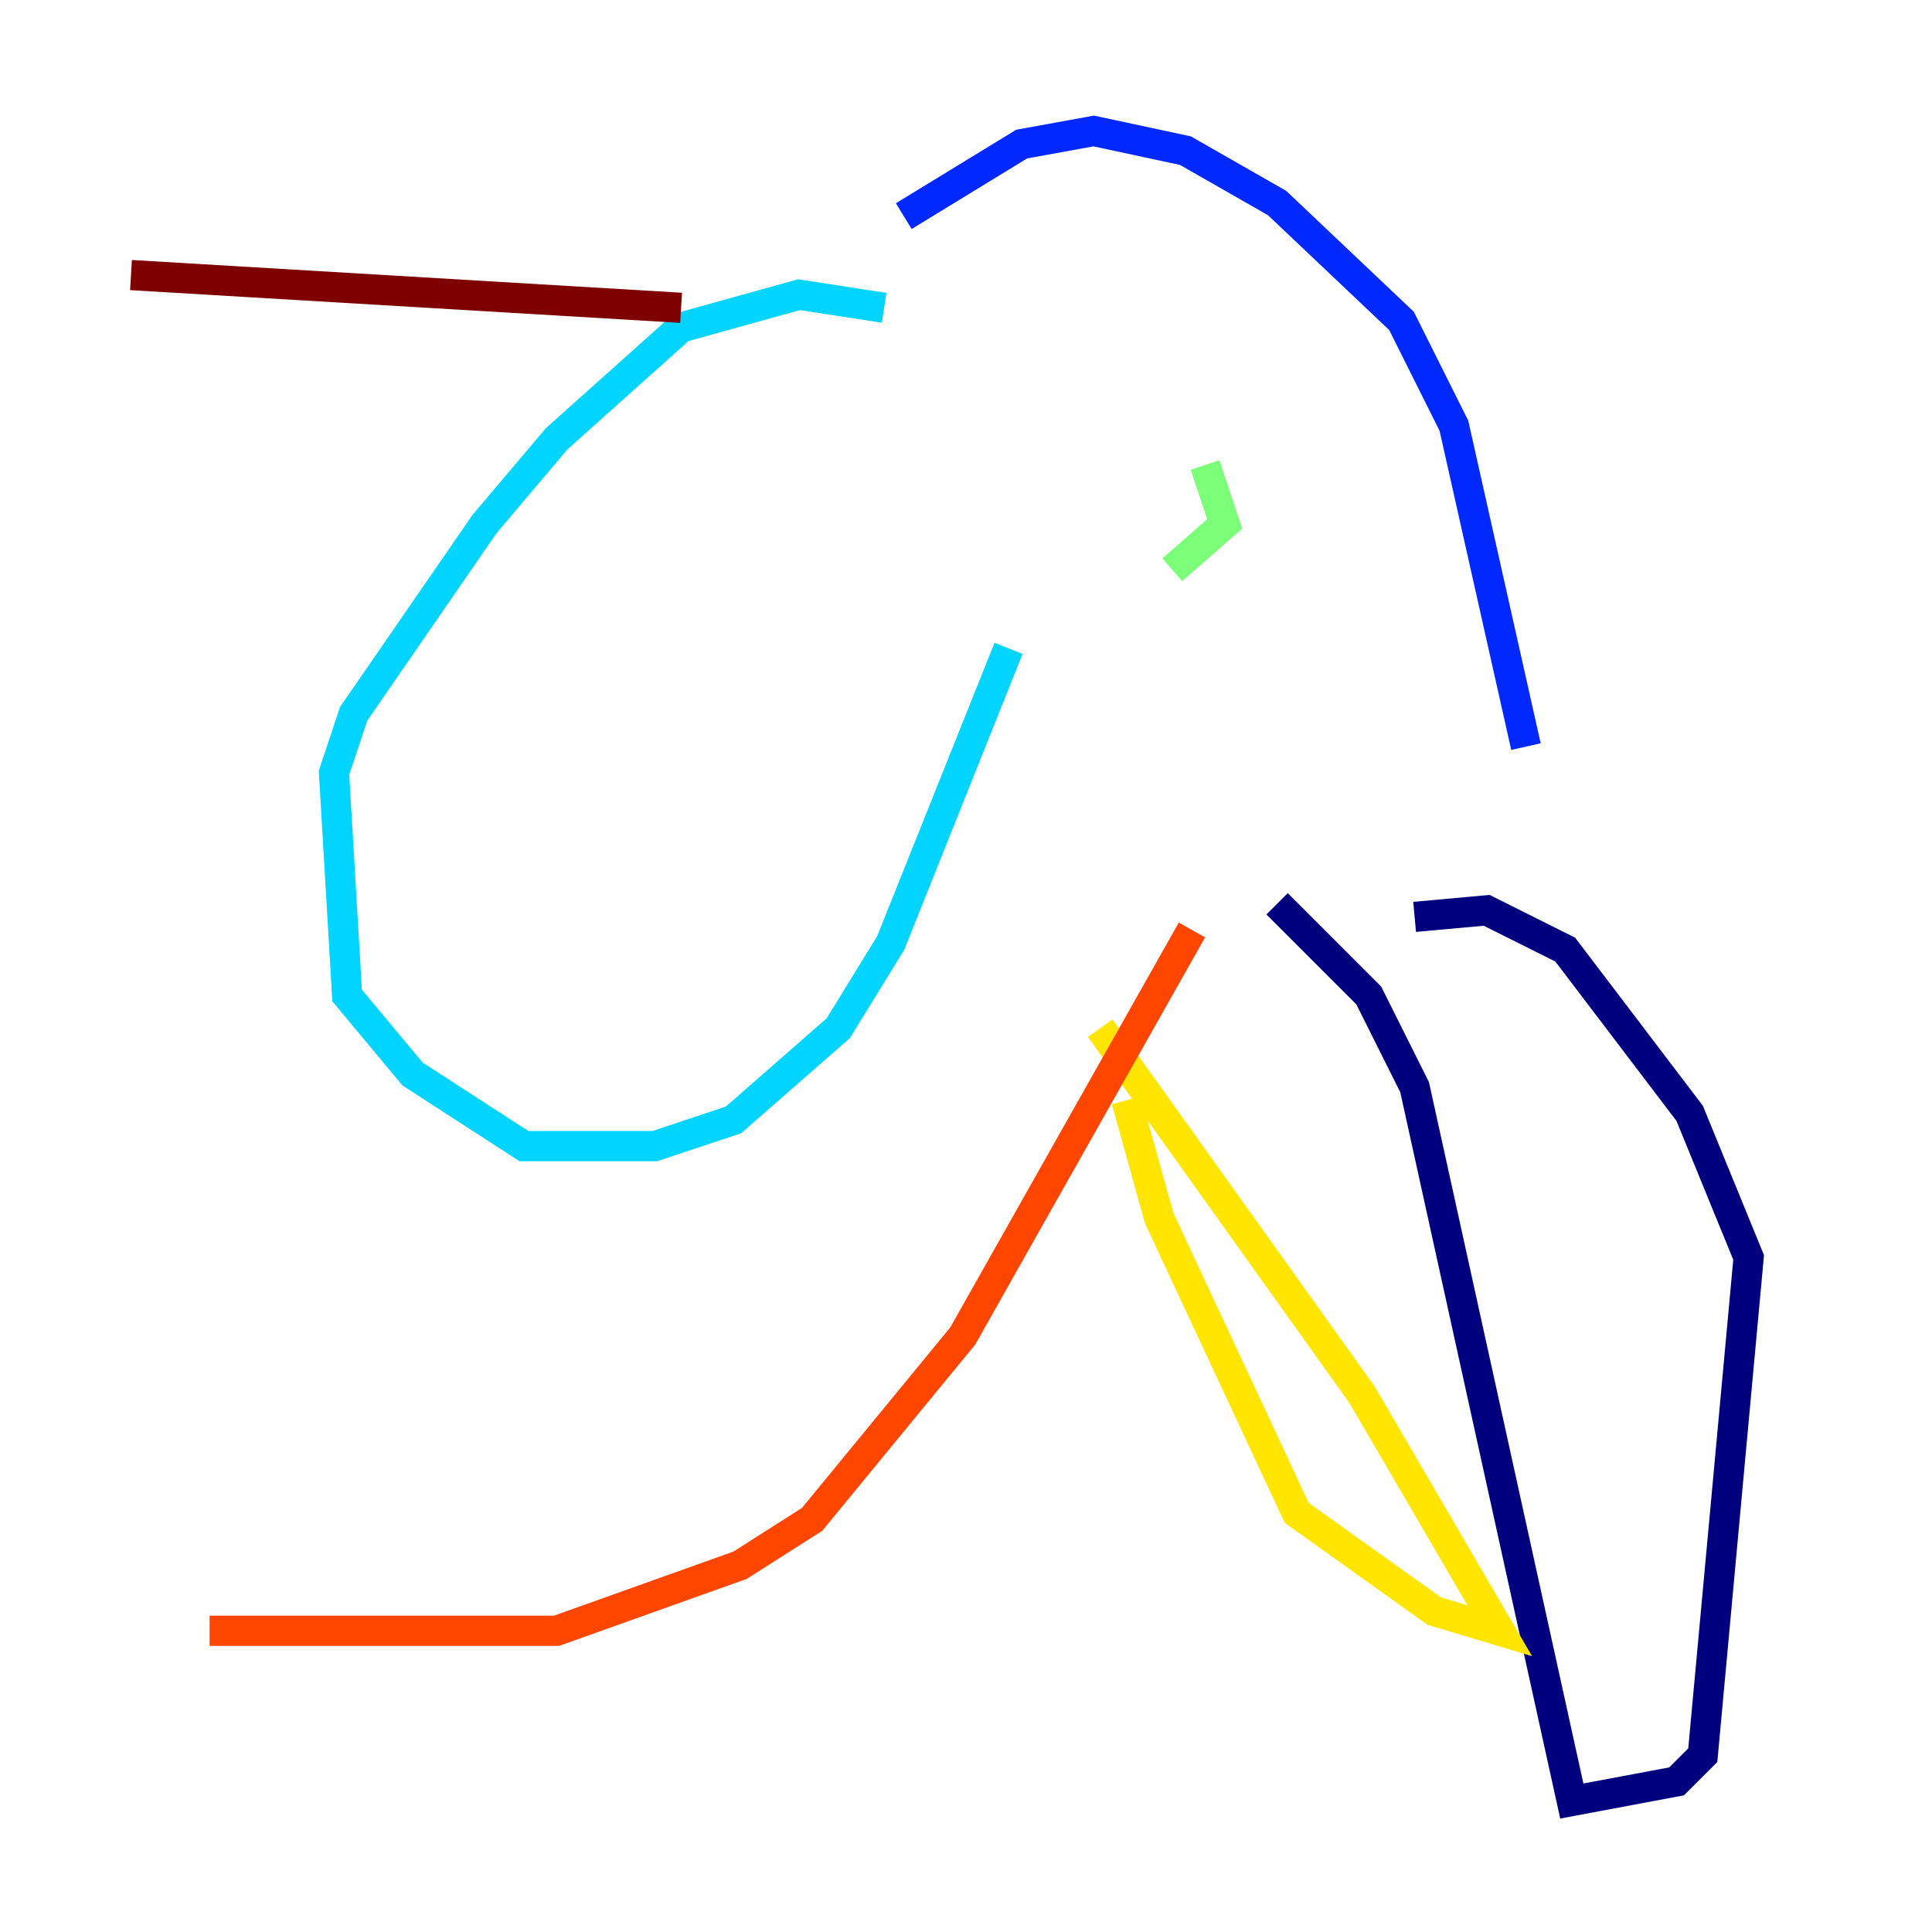 <?xml version="1.0" encoding="utf-8" ?>
<svg baseProfile="tiny" height="128" version="1.2" viewBox="0,0,128,128" width="128" xmlns="http://www.w3.org/2000/svg" xmlns:ev="http://www.w3.org/2001/xml-events" xmlns:xlink="http://www.w3.org/1999/xlink"><defs /><polyline fill="none" points="93.722,60.746 98.495,60.312 103.702,62.915 111.946,73.763 115.851,83.308 112.814,116.285 111.078,118.02 104.136,119.322 93.722,72.027 90.685,65.953 84.61,59.878" stroke="#00007f" stroke-width="2" /><polyline fill="none" points="101.098,49.464 96.325,28.203 92.854,21.261 84.61,13.451 78.536,9.98 72.461,8.678 67.688,9.546 59.878,14.319" stroke="#0028ff" stroke-width="2" /><polyline fill="none" points="58.576,20.393 52.936,19.525 45.125,21.695 36.881,29.071 32.108,34.712 23.43,47.295 22.129,51.2 22.997,65.953 27.336,71.159 34.712,75.932 43.39,75.932 48.597,74.197 55.539,68.122 59.01,62.481 66.82,42.956" stroke="#00d4ff" stroke-width="2" /><polyline fill="none" points="79.837,30.807 81.139,34.712 77.668,37.749" stroke="#7cff79" stroke-width="2" /><polyline fill="none" points="72.895,68.122 90.251,92.42 99.363,108.041 95.024,106.739 85.912,100.231 76.8,80.705 74.63,72.895" stroke="#ffe500" stroke-width="2" /><polyline fill="none" points="78.969,61.614 63.783,88.515 53.803,100.664 49.031,103.702 36.881,108.041 13.885,108.041" stroke="#ff4600" stroke-width="2" /><polyline fill="none" points="45.125,20.393 8.678,18.224" stroke="#7f0000" stroke-width="2" /></svg>